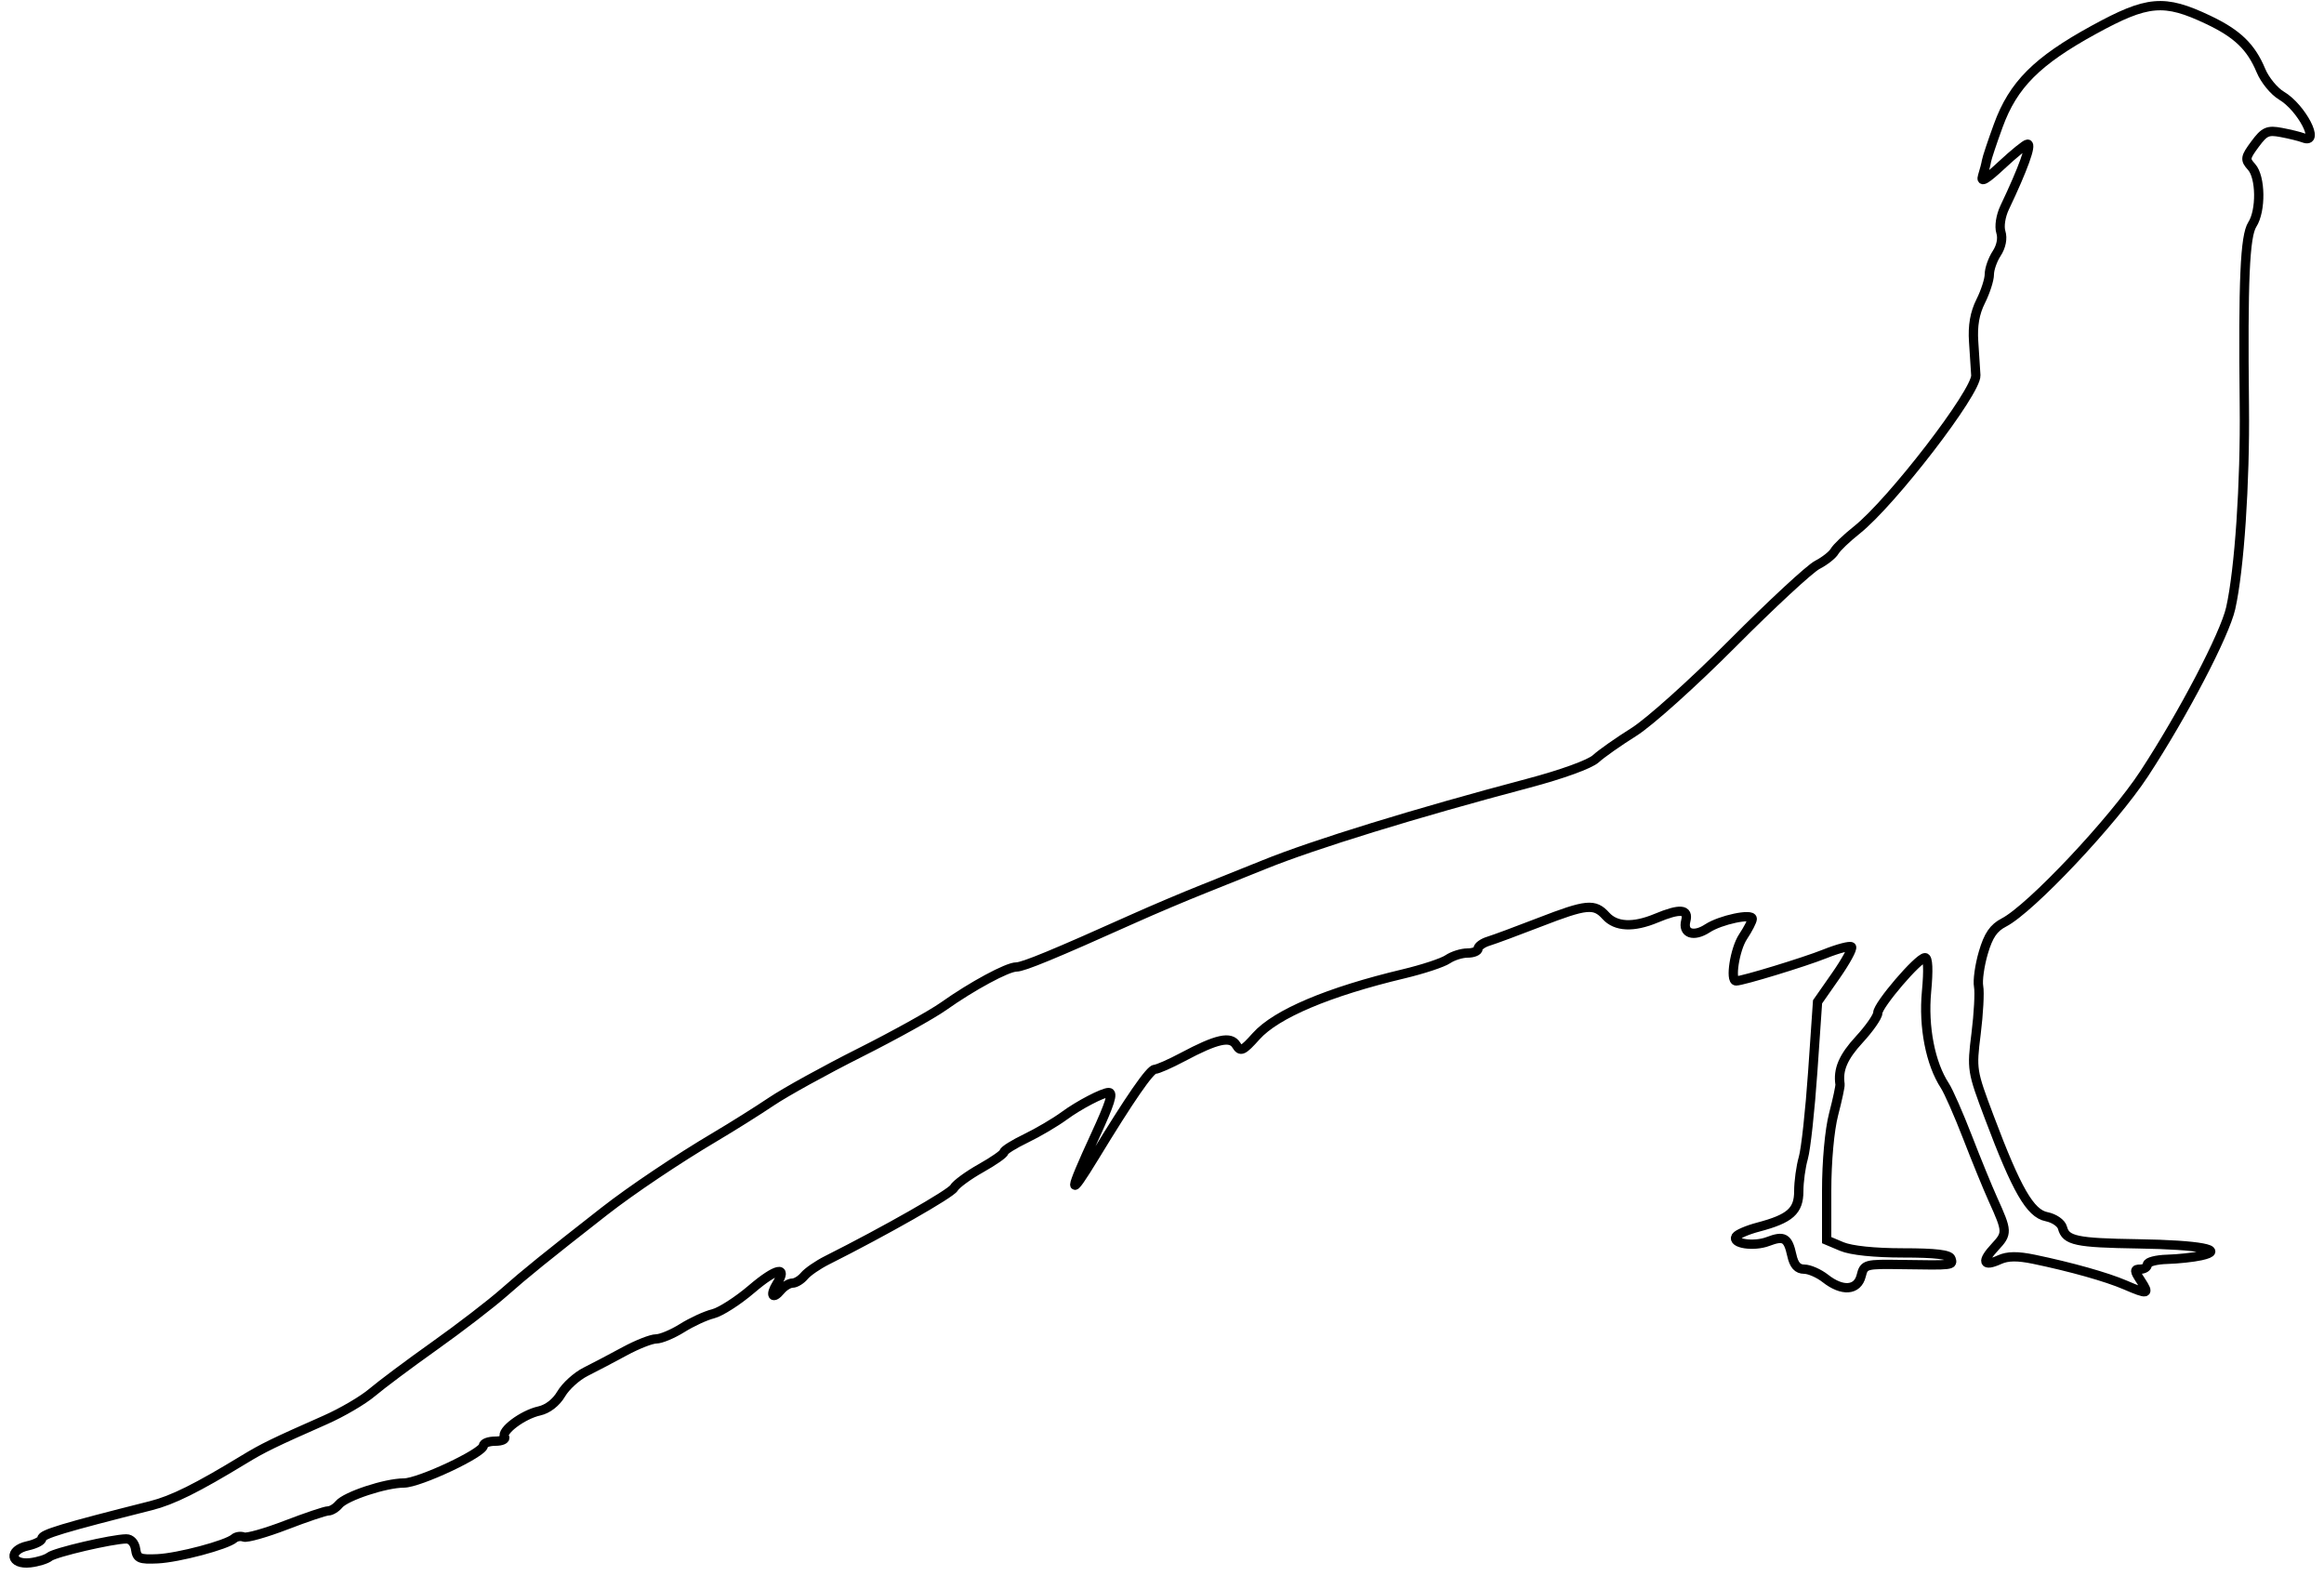 <svg xmlns="http://www.w3.org/2000/svg" width="500" height="339" viewBox="0 0 500 339" version="1.1">
	<path d="M 450.500 6.400 C 438.234 13.116, 433.129 18.227, 429.928 27 C 428.623 30.575, 427.479 34.007, 427.385 34.626 C 427.290 35.246, 426.913 36.698, 426.546 37.854 C 426.064 39.373, 427.212 38.715, 430.687 35.478 C 433.332 33.015, 435.823 31, 436.223 31 C 437.183 31, 435.288 36.247, 431.294 44.645 C 430.434 46.453, 430.089 48.705, 430.482 49.944 C 430.901 51.264, 430.553 53.033, 429.583 54.514 C 428.712 55.842, 428 57.863, 428 59.005 C 428 60.146, 427.163 62.749, 426.141 64.790 C 424.862 67.341, 424.388 70.062, 424.622 73.500 C 424.810 76.250, 425.020 79.500, 425.089 80.722 C 425.290 84.274, 406.997 108.047, 399.463 114.024 C 397.283 115.754, 395.140 117.806, 394.700 118.584 C 394.260 119.363, 392.584 120.681, 390.975 121.513 C 389.366 122.345, 381.176 129.929, 372.775 138.367 C 364.268 146.910, 354.842 155.372, 351.500 157.464 C 348.200 159.530, 344.520 162.119, 343.322 163.217 C 342.056 164.377, 335.980 166.579, 328.822 168.472 C 304.698 174.852, 282.599 181.659, 271.935 185.995 C 268.946 187.211, 263.125 189.548, 259 191.189 C 254.875 192.829, 248.125 195.687, 244 197.539 C 226.832 205.246, 220.161 208, 218.660 208 C 216.735 208, 209.147 212.097, 202.971 216.471 C 200.480 218.235, 192.380 222.727, 184.971 226.452 C 177.562 230.177, 169.025 234.886, 166 236.918 C 162.975 238.949, 157.575 242.341, 154 244.456 C 145.818 249.297, 135.835 255.995, 130 260.558 C 117.292 270.496, 113.103 273.885, 108.438 278 C 105.633 280.475, 98.901 285.650, 93.480 289.500 C 88.058 293.350, 82.020 297.861, 80.061 299.525 C 78.103 301.189, 73.575 303.841, 70 305.419 C 58.866 310.334, 56.621 311.427, 52.500 313.933 C 42.383 320.088, 37.127 322.698, 32.500 323.865 C 13.497 328.658, 9 330.014, 9 330.948 C 9 331.439, 7.625 332.143, 5.944 332.512 C 1.722 333.440, 2.229 336.652, 6.519 336.153 C 8.158 335.962, 10.012 335.387, 10.637 334.874 C 11.796 333.925, 24.131 331.049, 27.180 331.017 C 28.169 331.007, 28.993 331.927, 29.180 333.250 C 29.462 335.232, 30.025 335.476, 33.901 335.296 C 38.360 335.089, 48.774 332.323, 50.372 330.921 C 50.851 330.501, 51.787 330.365, 52.451 330.619 C 53.115 330.874, 57.212 329.714, 61.556 328.041 C 65.900 326.369, 69.972 325, 70.605 325 C 71.237 325, 72.277 324.371, 72.915 323.603 C 74.393 321.822, 82.956 319, 86.883 319 C 90.172 319, 104 312.505, 104 310.959 C 104 310.432, 105.152 310, 106.559 310 C 107.966 310, 108.862 309.586, 108.549 309.080 C 107.759 307.801, 112.486 304.272, 116.036 303.492 C 117.835 303.097, 119.662 301.676, 120.739 299.835 C 121.708 298.179, 124.075 296.035, 126 295.071 C 127.925 294.107, 131.705 292.122, 134.399 290.659 C 137.093 289.197, 140.140 288, 141.169 288 C 142.198 288, 144.718 286.947, 146.770 285.660 C 148.821 284.373, 151.809 282.996, 153.410 282.601 C 155.010 282.205, 158.734 279.819, 161.684 277.299 C 167.007 272.751, 169.604 272.201, 167.143 276.143 C 165.591 278.628, 166.212 279.654, 167.980 277.524 C 168.676 276.686, 169.810 276, 170.500 276 C 171.190 276, 172.338 275.298, 173.050 274.440 C 173.762 273.582, 175.954 272.072, 177.922 271.083 C 190.443 264.794, 204.553 256.763, 205.241 255.533 C 205.687 254.738, 208.289 252.830, 211.024 251.293 C 213.760 249.757, 215.998 248.194, 215.999 247.820 C 216 247.446, 218.137 246.110, 220.750 244.850 C 223.362 243.590, 227.075 241.401, 229 239.986 C 232.096 237.709, 237.284 235, 238.547 235 C 239.562 235, 238.835 237.313, 235.651 244.228 C 229.798 256.936, 229.761 258.214, 235.518 248.750 C 243.090 236.304, 247.445 230, 248.470 230 C 249.045 230, 251.733 228.820, 254.443 227.377 C 261.813 223.454, 264.772 222.800, 266 224.822 C 266.896 226.299, 267.406 226.067, 270.259 222.885 C 274.569 218.077, 285.817 213.323, 302 209.469 C 306.125 208.486, 310.388 207.079, 311.473 206.341 C 312.557 205.604, 314.470 205, 315.723 205 C 316.975 205, 318 204.580, 318 204.067 C 318 203.554, 319.012 202.826, 320.250 202.449 C 321.488 202.071, 326.428 200.241, 331.228 198.381 C 341.371 194.452, 343.048 194.290, 345.500 197 C 347.654 199.381, 351.429 199.555, 356.346 197.500 C 361.456 195.365, 363.355 195.533, 362.694 198.061 C 361.976 200.808, 364.373 201.641, 367.362 199.683 C 370.141 197.862, 377.003 196.405, 376.993 197.639 C 376.990 198.112, 376.093 199.850, 375 201.500 C 373.239 204.159, 372.168 211, 373.513 211 C 374.908 211, 388.122 206.971, 392.641 205.167 C 395.468 204.038, 398.034 203.367, 398.342 203.676 C 398.650 203.984, 397.134 206.770, 394.971 209.868 L 391.040 215.500 390.003 230.565 C 389.433 238.850, 388.524 247.172, 387.983 249.058 C 387.443 250.944, 387 254.167, 387 256.220 C 387 260.486, 385.131 262.144, 378.292 263.946 C 375.978 264.555, 373.822 265.479, 373.501 265.998 C 372.576 267.495, 377.300 268.217, 380.373 267.048 C 383.831 265.734, 384.669 266.218, 385.503 270.011 C 385.966 272.122, 386.750 273, 388.172 273 C 389.279 273, 391.329 273.900, 392.727 275 C 396.357 277.856, 399.628 277.617, 400.426 274.439 C 401.054 271.937, 401.258 271.881, 409.284 272.007 C 420.254 272.180, 420.228 272.183, 419.748 270.750 C 419.450 269.862, 416.455 269.500, 409.414 269.500 C 403.262 269.500, 398.267 268.980, 396.250 268.129 L 393 266.757 393 256.089 C 393 249.854, 393.620 243.038, 394.493 239.689 C 395.314 236.536, 395.936 233.629, 395.874 233.229 C 395.393 230.074, 396.565 227.343, 400 223.616 C 402.200 221.229, 404 218.644, 404 217.871 C 404 216.189, 412.723 206, 414.163 206 C 414.810 206, 414.926 208.610, 414.487 213.298 C 413.776 220.879, 415.316 228.780, 418.428 233.531 C 419.217 234.735, 421.411 239.721, 423.302 244.610 C 425.194 249.500, 427.659 255.525, 428.780 258 C 431.910 264.910, 431.927 265.311, 429.198 268.240 C 426.248 271.407, 426.669 272.563, 430.190 270.959 C 431.931 270.166, 434.064 270.139, 437.569 270.866 C 445.596 272.531, 453.248 274.684, 457.218 276.397 C 462.166 278.530, 462.517 278.437, 460.592 275.500 C 459.158 273.311, 459.144 273, 460.477 273 C 461.315 273, 462 272.550, 462 272 C 462 271.450, 463.913 270.947, 466.250 270.882 C 468.587 270.817, 471.850 270.467, 473.500 270.104 C 479.129 268.868, 473.241 267.755, 460 267.553 C 446.655 267.349, 444.464 266.882, 443.732 264.082 C 443.472 263.088, 441.961 262.042, 440.306 261.711 C 436.780 261.006, 433.875 255.965, 427.995 240.342 C 424.227 230.334, 424.185 230.068, 425.149 222.342 C 425.687 218.029, 425.931 213.460, 425.691 212.190 C 425.451 210.919, 425.908 207.650, 426.707 204.924 C 427.797 201.206, 428.900 199.586, 431.127 198.434 C 436.885 195.457, 454.629 176.635, 461.334 166.394 C 469.724 153.576, 478.659 136.482, 479.929 130.817 C 481.801 122.462, 483.047 103.948, 482.862 87.204 C 482.567 60.347, 482.989 50.755, 484.577 48.285 C 486.495 45.300, 486.400 38.100, 484.414 35.905 C 482.957 34.295, 483.017 33.897, 485.151 31.009 C 487.188 28.255, 487.886 27.944, 490.808 28.492 C 492.642 28.836, 494.785 29.364, 495.571 29.666 C 499.319 31.104, 495.180 23.128, 490.851 20.571 C 489.268 19.636, 487.283 17.219, 486.439 15.199 C 484.289 10.054, 481.357 7.234, 475.053 4.248 C 465.587 -0.235, 462.053 0.075, 450.500 6.400" fill="none" stroke="#000" stroke-width="2px" fill-rule="evenodd"/>
</svg>
